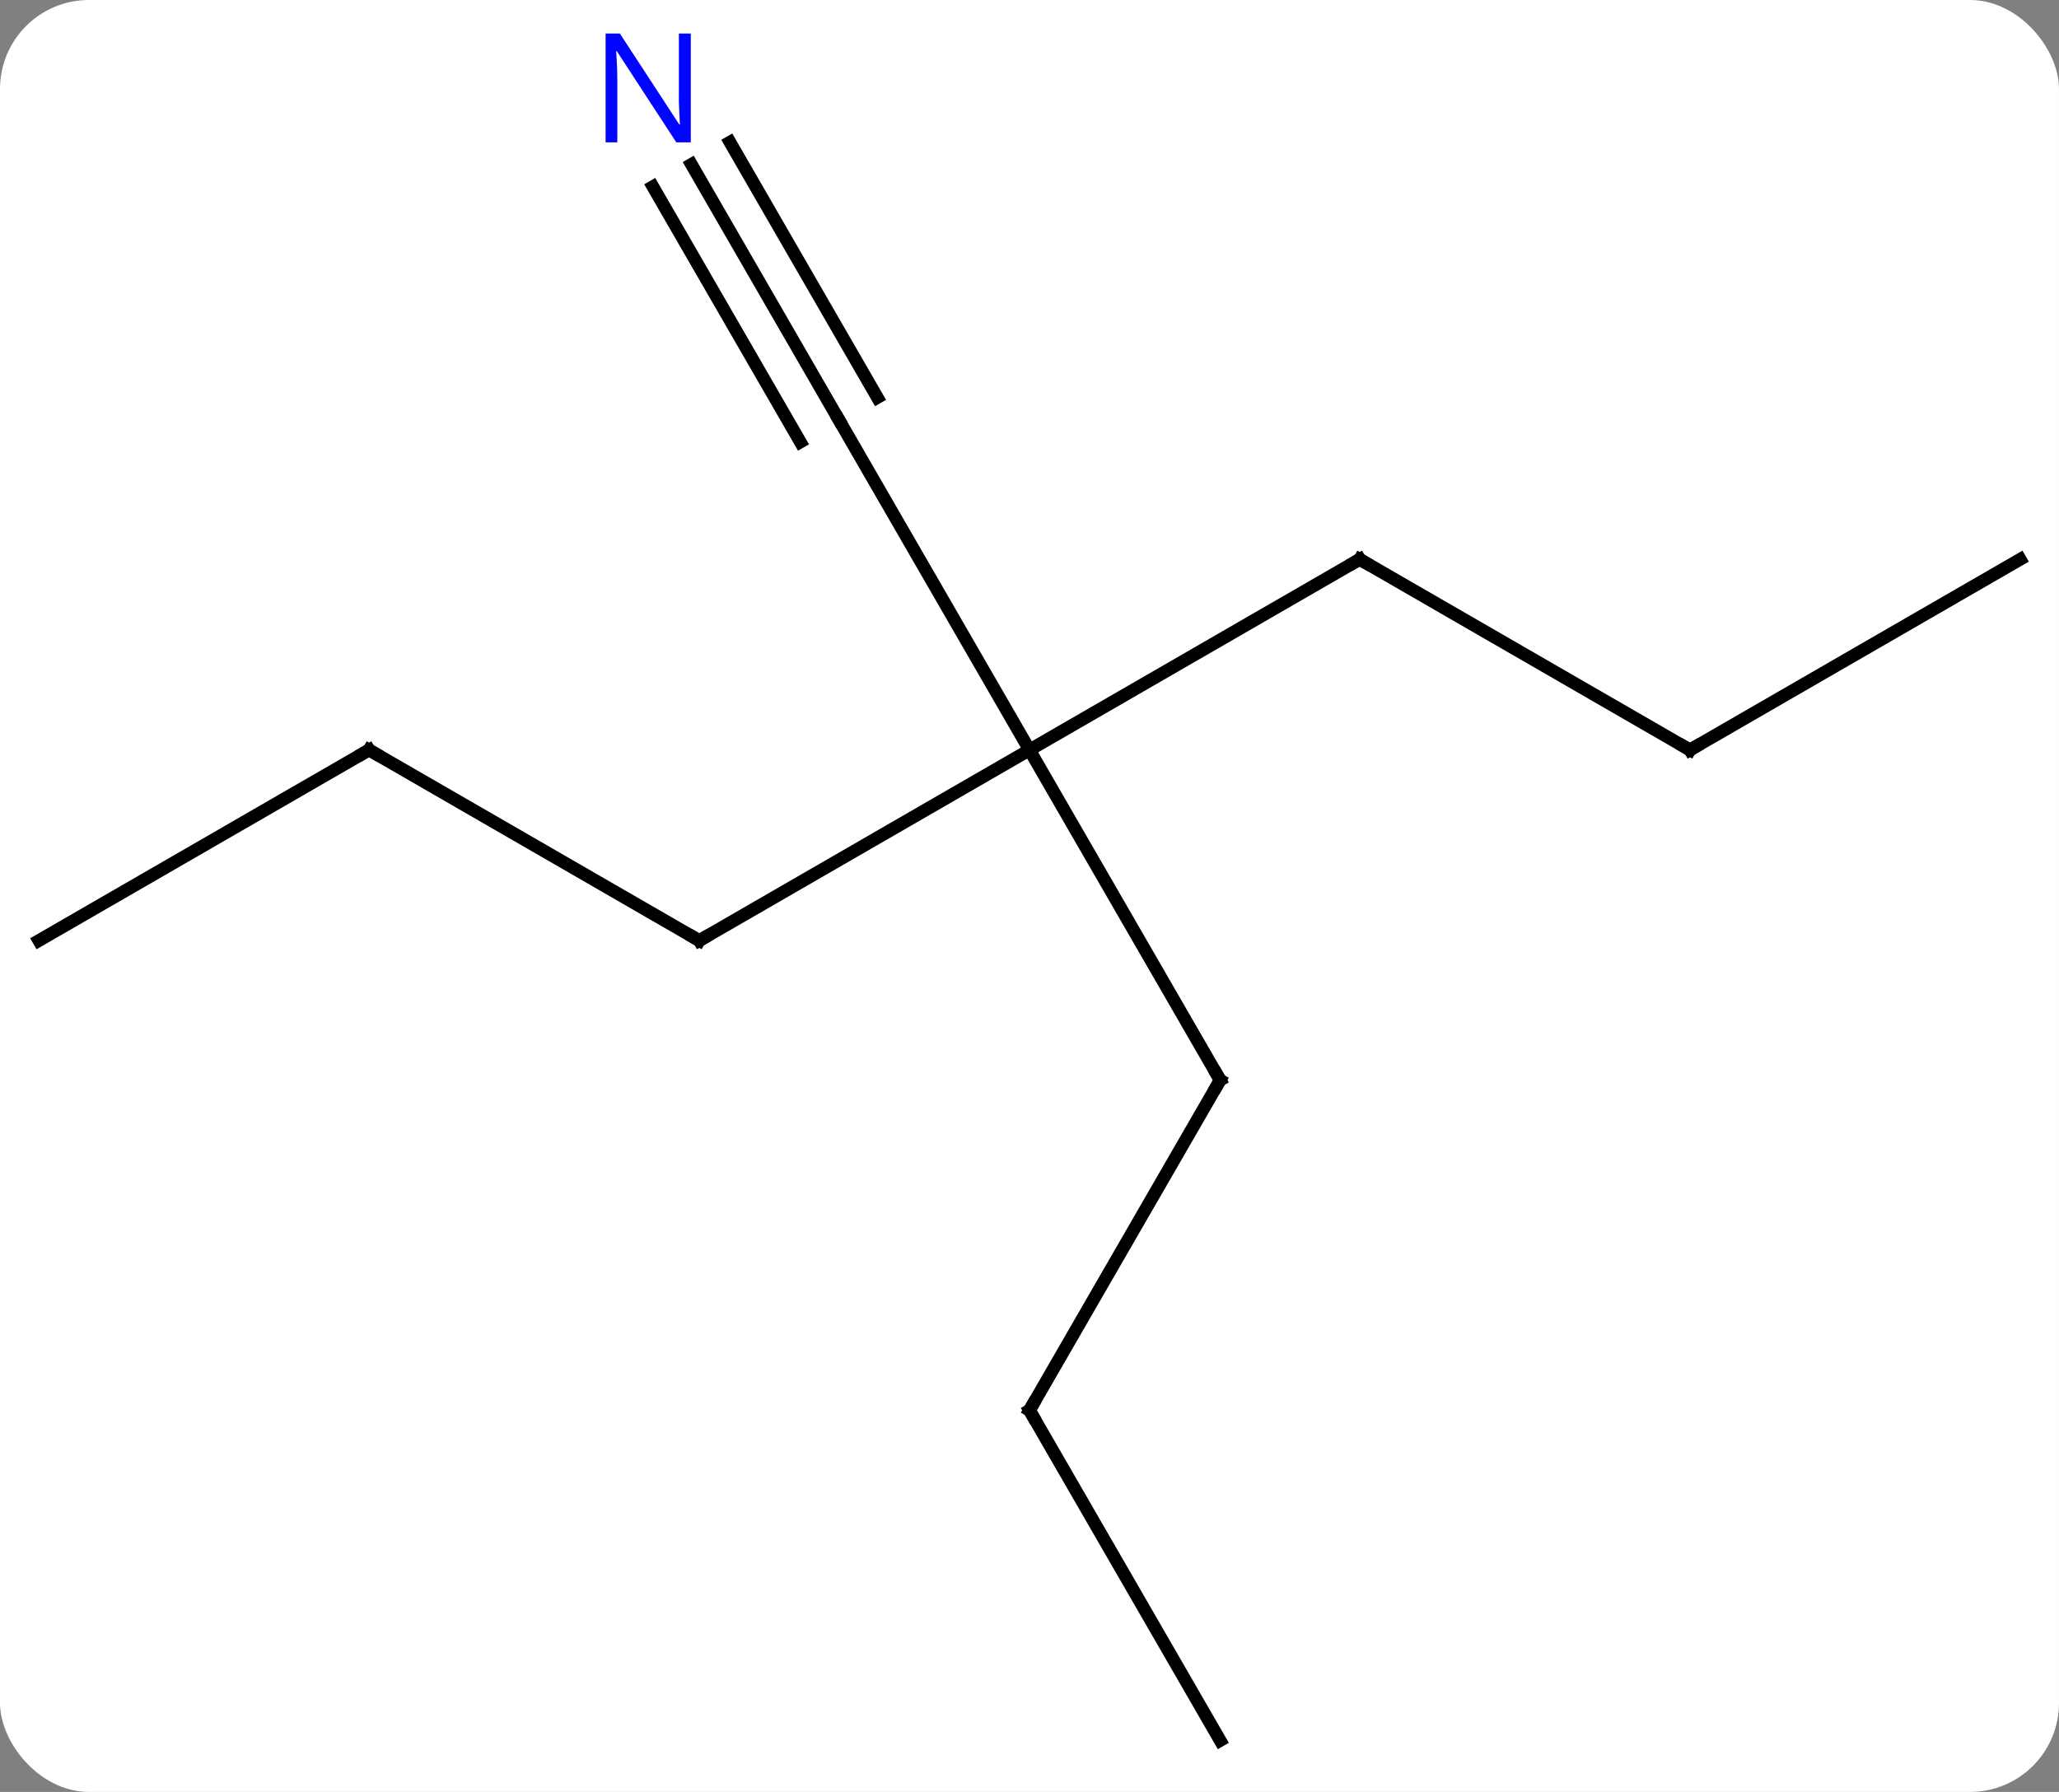 <svg width="162" viewBox="0 0 162 141" style="fill-opacity:1; color-rendering:auto; color-interpolation:auto; text-rendering:auto; stroke:black; stroke-linecap:square; stroke-miterlimit:10; shape-rendering:auto; stroke-opacity:1; fill:black; stroke-dasharray:none; font-weight:normal; stroke-width:1; font-family:'Open Sans'; font-style:normal; stroke-linejoin:miter; font-size:12; stroke-dashoffset:0; image-rendering:auto;" height="141" class="cas-substance-image" xmlns:xlink="http://www.w3.org/1999/xlink" xmlns="http://www.w3.org/2000/svg"><rect x="0" y="0" width="162" height="141" fill="#808080" stroke="none"/><svg class="cas-substance-single-component"><rect y="0" x="0" width="162" stroke="none" ry="7" rx="7" height="141" fill="white" class="cas-substance-group"/><svg y="0" x="0" width="162" viewBox="0 0 162 141" style="fill:black;" height="141" class="cas-substance-single-component-image"><svg><g><g transform="translate(81,72)" style="text-rendering:geometricPrecision; color-rendering:optimizeQuality; color-interpolation:linearRGB; stroke-linecap:butt; image-rendering:optimizeQuality;"><line y2="-27.99" y1="-12.99" x2="25.98" x1="0" style="fill:none;"/><line y2="12.99" y1="-12.99" x2="15" x1="0" style="fill:none;"/><line y2="2.01" y1="-12.99" x2="-25.98" x1="0" style="fill:none;"/><line y2="-38.97" y1="-12.99" x2="-15" x1="0" style="fill:none;"/><line y2="-12.99" y1="-27.99" x2="51.963" x1="25.98" style="fill:none;"/><line y2="38.97" y1="12.99" x2="0" x1="15" style="fill:none;"/><line y2="-12.99" y1="2.01" x2="-51.963" x1="-25.98" style="fill:none;"/><line y2="-59.065" y1="-38.97" x2="-26.601" x1="-15" style="fill:none;"/><line y2="-57.315" y1="-37.22" x2="-29.632" x1="-18.031" style="fill:none;"/><line y2="-60.815" y1="-40.72" x2="-23.57" x1="-11.969" style="fill:none;"/><line y2="-27.99" y1="-12.99" x2="77.943" x1="51.963" style="fill:none;"/><line y2="64.953" y1="38.97" x2="15" x1="0" style="fill:none;"/><line y2="2.01" y1="-12.99" x2="-77.943" x1="-51.963" style="fill:none;"/><path style="fill:none; stroke-miterlimit:5;" d="M25.547 -27.74 L25.98 -27.99 L26.413 -27.74"/><path style="fill:none; stroke-miterlimit:5;" d="M14.75 12.557 L15 12.99 L14.75 13.423"/><path style="fill:none; stroke-miterlimit:5;" d="M-25.547 1.76 L-25.98 2.01 L-26.413 1.76"/><path style="fill:none; stroke-miterlimit:5;" d="M51.53 -13.24 L51.963 -12.99 L52.396 -13.24"/><path style="fill:none; stroke-miterlimit:5;" d="M0.25 38.537 L0 38.97 L0.25 39.403"/><path style="fill:none; stroke-miterlimit:5;" d="M-51.53 -12.74 L-51.963 -12.99 L-52.396 -12.74"/></g><g transform="translate(81,72)" style="stroke-linecap:butt; fill:rgb(0,5,255); text-rendering:geometricPrecision; color-rendering:optimizeQuality; image-rendering:optimizeQuality; font-family:'Open Sans'; stroke:rgb(0,5,255); color-interpolation:linearRGB; stroke-miterlimit:5;"><path style="stroke:none;" d="M-26.648 -60.797 L-27.789 -60.797 L-32.477 -67.984 L-32.523 -67.984 Q-32.43 -66.719 -32.43 -65.672 L-32.43 -60.797 L-33.352 -60.797 L-33.352 -69.359 L-32.227 -69.359 L-27.555 -62.203 L-27.508 -62.203 Q-27.508 -62.359 -27.555 -63.219 Q-27.602 -64.078 -27.586 -64.453 L-27.586 -69.359 L-26.648 -69.359 L-26.648 -60.797 Z"/></g></g></svg></svg></svg></svg>